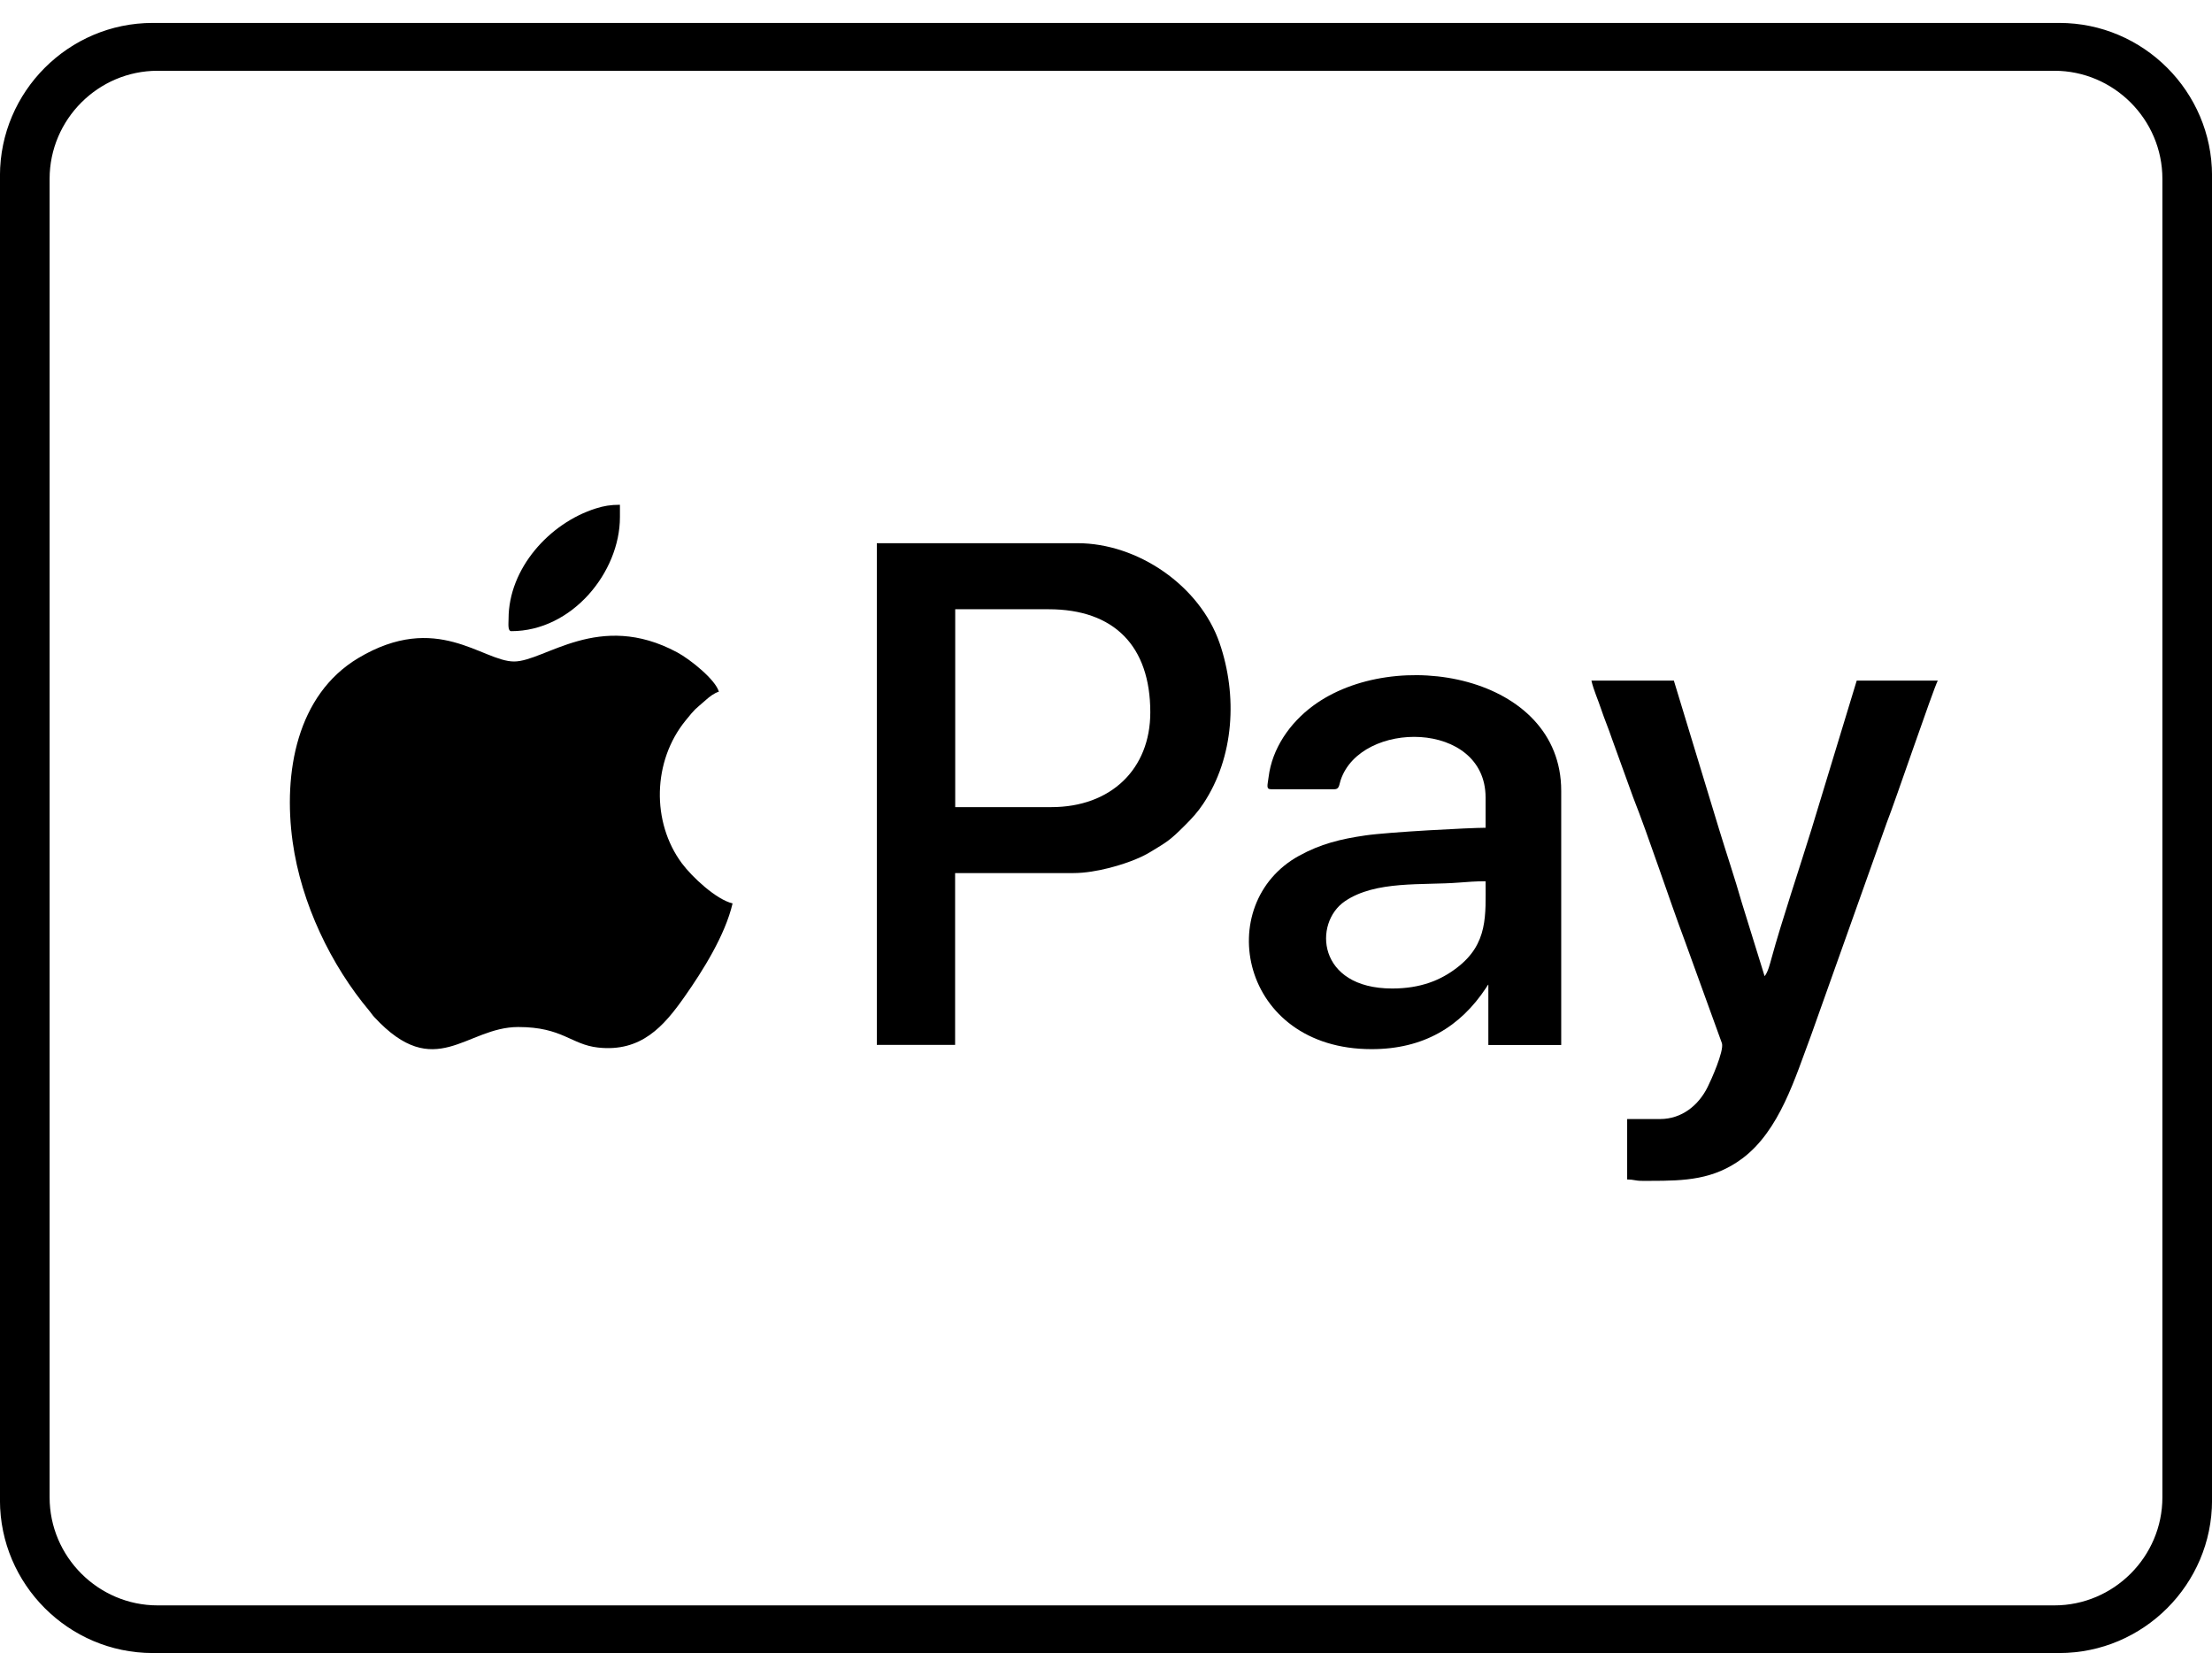 <?xml version="1.0" encoding="utf-8"?>
<!-- Generator: Adobe Illustrator 23.0.0, SVG Export Plug-In . SVG Version: 6.00 Build 0)  -->
<svg version="1.1" id="Calque_1" xmlns="http://www.w3.org/2000/svg" xmlns:xlink="http://www.w3.org/1999/xlink" x="0px" y="0px"
	 height="25" width="33" viewBox="0 0 207.95 153.22" style="enable-background:new 0 0 207.95 153.22;" xml:space="preserve">
<style type="text/css">
	.st0{fill:#FFFFFF;}
	.st1{clip-path:url(#SVGID_2_);fill-rule:evenodd;clip-rule:evenodd;fill:#FFDE7F;}
	.st2{clip-path:url(#SVGID_2_);fill-rule:evenodd;clip-rule:evenodd;fill:#86BBE7;}
	.st3{fill-rule:evenodd;clip-rule:evenodd;fill:#014787;}
	.st4{fill-rule:evenodd;clip-rule:evenodd;fill:#FFFFFF;}
	.st5{fill-rule:evenodd;clip-rule:evenodd;fill:#EDEDED;}
	.st6{clip-path:url(#SVGID_4_);}
	.st7{clip-path:url(#SVGID_6_);}
	.st8{fill-rule:evenodd;clip-rule:evenodd;fill:#1C3377;}
	.st9{fill-rule:evenodd;clip-rule:evenodd;fill:#328F3F;}
	.st10{fill-rule:evenodd;clip-rule:evenodd;fill:none;}
	.st11{fill-rule:evenodd;clip-rule:evenodd;fill:#0018A8;}
	.st12{fill-rule:evenodd;clip-rule:evenodd;fill:#00927B;}
	.st13{fill-rule:evenodd;clip-rule:evenodd;fill:#D13139;}
	.st14{clip-path:url(#SVGID_10_);fill-rule:evenodd;clip-rule:evenodd;fill:#FFDE7F;}
	.st15{clip-path:url(#SVGID_10_);fill-rule:evenodd;clip-rule:evenodd;fill:#86BBE7;}
	.st16{fill-rule:evenodd;clip-rule:evenodd;fill:#3A3A42;}
	.st17{fill-rule:evenodd;clip-rule:evenodd;fill:#562873;}
	.st18{fill-rule:evenodd;clip-rule:evenodd;}
	.st19{fill-rule:evenodd;clip-rule:evenodd;fill:#A81616;}
	.st20{fill-rule:evenodd;clip-rule:evenodd;fill:#0FDCB5;}
	.st21{fill-rule:evenodd;clip-rule:evenodd;fill:#FF4785;}
	.st22{fill-rule:evenodd;clip-rule:evenodd;fill:#2D32AA;}
	.st23{fill-rule:evenodd;clip-rule:evenodd;fill:#3A97B8;}
	.st24{fill:none;stroke:#000000;stroke-width:0.567;stroke-miterlimit:22.926;}
	.st25{fill-rule:evenodd;clip-rule:evenodd;fill:#003853;}
	.st26{fill-rule:evenodd;clip-rule:evenodd;fill:#FEB3C7;}
	.st27{fill-rule:evenodd;clip-rule:evenodd;fill:#FF6500;}
	.st28{clip-path:url(#SVGID_12_);fill-rule:evenodd;clip-rule:evenodd;fill:#FFFEFE;}
	.st29{clip-path:url(#SVGID_12_);fill-rule:evenodd;clip-rule:evenodd;fill:#FF6200;}
	.st30{fill-rule:evenodd;clip-rule:evenodd;fill:#CCD905;}
	.st31{fill-rule:evenodd;clip-rule:evenodd;fill:#00ADEF;}
	.st32{fill-rule:evenodd;clip-rule:evenodd;fill:#009CDE;}
	.st33{fill-rule:evenodd;clip-rule:evenodd;fill:#377F7B;}
	.st34{fill-rule:evenodd;clip-rule:evenodd;fill:#1A1A1A;}
	.st35{fill:none;stroke:#FFFFFF;stroke-width:0.567;stroke-miterlimit:22.926;}
	.st36{fill-rule:evenodd;clip-rule:evenodd;fill:#009287;}
	.st37{fill-rule:evenodd;clip-rule:evenodd;fill:#99E1DE;}
	.st38{fill-rule:evenodd;clip-rule:evenodd;fill:#00A1E9;}
	.st39{fill-rule:evenodd;clip-rule:evenodd;fill:#016FD0;}
	.st40{fill-rule:evenodd;clip-rule:evenodd;fill:#FEFEFF;}
	.st41{fill-rule:evenodd;clip-rule:evenodd;fill:#8ABDE9;}
	.st42{fill-rule:evenodd;clip-rule:evenodd;fill:#EF533D;}
	.st43{clip-path:url(#SVGID_14_);fill:url(#SVGID_15_);}
	.st44{clip-path:url(#SVGID_17_);fill:url(#SVGID_18_);}
	.st45{fill-rule:evenodd;clip-rule:evenodd;fill:#1D3663;}
	.st46{fill-rule:evenodd;clip-rule:evenodd;fill:#FEFEFE;}
	.st47{fill-rule:evenodd;clip-rule:evenodd;fill:#C30044;}
	.st48{fill-rule:evenodd;clip-rule:evenodd;fill:#FFDD00;}
	.st49{clip-path:url(#SVGID_20_);fill-rule:evenodd;clip-rule:evenodd;fill:#2F9B46;}
	.st50{clip-path:url(#SVGID_20_);fill-rule:evenodd;clip-rule:evenodd;fill:#60B54D;}
	.st51{clip-path:url(#SVGID_20_);fill-rule:evenodd;clip-rule:evenodd;fill:#89CC53;}
	.st52{clip-path:url(#SVGID_20_);fill-rule:evenodd;clip-rule:evenodd;fill:#3CB8AD;}
	.st53{clip-path:url(#SVGID_20_);fill-rule:evenodd;clip-rule:evenodd;fill:#3394D7;}
	.st54{clip-path:url(#SVGID_20_);fill:none;stroke:#3394D7;stroke-width:0.216;stroke-miterlimit:22.926;}
	.st55{clip-path:url(#SVGID_20_);fill-rule:evenodd;clip-rule:evenodd;fill:#2772BC;}
	.st56{clip-path:url(#SVGID_20_);fill-rule:evenodd;clip-rule:evenodd;fill:#1B5B83;}
	.st57{clip-path:url(#SVGID_20_);fill-rule:evenodd;clip-rule:evenodd;fill:#993233;}
	.st58{clip-path:url(#SVGID_20_);fill-rule:evenodd;clip-rule:evenodd;fill:#E13030;}
	.st59{clip-path:url(#SVGID_20_);fill-rule:evenodd;clip-rule:evenodd;fill:#F28824;}
	.st60{clip-path:url(#SVGID_20_);fill-rule:evenodd;clip-rule:evenodd;fill:#F5C836;}
	.st61{clip-path:url(#SVGID_20_);fill-rule:evenodd;clip-rule:evenodd;fill:#238647;}
	.st62{clip-path:url(#SVGID_20_);fill-rule:evenodd;clip-rule:evenodd;fill:#EDEDED;}
	.st63{clip-path:url(#SVGID_22_);fill:url(#SVGID_23_);}
	.st64{fill-rule:evenodd;clip-rule:evenodd;fill:#184285;}
	.st65{fill-rule:evenodd;clip-rule:evenodd;fill:#B2DBF4;}
	.st66{fill-rule:evenodd;clip-rule:evenodd;fill:#68BCEB;}
	.st67{fill-rule:evenodd;clip-rule:evenodd;fill:#FDFEFE;}
	.st68{fill-rule:evenodd;clip-rule:evenodd;fill:#1E4A8F;}
	.st69{filter:url(#Adobe_OpacityMaskFilter);}
	.st70{clip-path:url(#SVGID_25_);fill:url(#SVGID_27_);}
	.st71{clip-path:url(#SVGID_25_);mask:url(#SVGID_26_);fill:url(#SVGID_28_);}
	.st72{fill-rule:evenodd;clip-rule:evenodd;fill:#748DB6;}
	.st73{fill-rule:evenodd;clip-rule:evenodd;fill:#1A458A;}
	.st74{fill-rule:evenodd;clip-rule:evenodd;fill:#8097BC;}
	.st75{filter:url(#Adobe_OpacityMaskFilter_1_);}
	.st76{clip-path:url(#SVGID_30_);fill:url(#SVGID_32_);}
	.st77{clip-path:url(#SVGID_30_);mask:url(#SVGID_31_);fill:url(#SVGID_33_);}
	.st78{clip-path:url(#SVGID_35_);fill-rule:evenodd;clip-rule:evenodd;fill:#2FACDD;}
	.st79{clip-path:url(#SVGID_35_);fill-rule:evenodd;clip-rule:evenodd;fill:#F49332;}
	.st80{clip-path:url(#SVGID_35_);fill-rule:evenodd;clip-rule:evenodd;fill:#F7A859;}
	.st81{clip-path:url(#SVGID_35_);fill-rule:evenodd;clip-rule:evenodd;fill:#5EC7DC;}
	.st82{clip-path:url(#SVGID_35_);fill-rule:evenodd;clip-rule:evenodd;fill:#32BAE2;}
	.st83{fill-rule:evenodd;clip-rule:evenodd;fill:#E61E28;}
	.st84{fill-rule:evenodd;clip-rule:evenodd;fill:#C8036F;}
	.st85{clip-path:url(#SVGID_37_);fill:url(#SVGID_38_);}
	.st86{fill-rule:evenodd;clip-rule:evenodd;fill:#000267;}
	.st87{fill-rule:evenodd;clip-rule:evenodd;fill:#EC2528;}
	.st88{fill-rule:evenodd;clip-rule:evenodd;fill:#005FA1;}
	.st89{clip-path:url(#SVGID_40_);fill-rule:evenodd;clip-rule:evenodd;fill:#FFFFFF;}
	.st90{fill-rule:evenodd;clip-rule:evenodd;fill:#CB0065;}
	.st91{fill-rule:evenodd;clip-rule:evenodd;fill:#CB0064;}
	.st92{fill-rule:evenodd;clip-rule:evenodd;fill:#112F77;}
	.st93{fill-rule:evenodd;clip-rule:evenodd;fill:#32ECC5;}
	.st94{fill-rule:evenodd;clip-rule:evenodd;fill:#F46717;}
	.st95{fill-rule:evenodd;clip-rule:evenodd;fill:#001254;}
	.st96{fill-rule:evenodd;clip-rule:evenodd;fill:#E5E5E5;}
	.st97{fill-rule:evenodd;clip-rule:evenodd;fill:#EA001B;}
	.st98{fill-rule:evenodd;clip-rule:evenodd;fill:#00A0E2;}
	.st99{fill-rule:evenodd;clip-rule:evenodd;fill:#7375CF;}
	.st100{fill-rule:evenodd;clip-rule:evenodd;fill:#00A1E5;}
	.st101{fill-rule:evenodd;clip-rule:evenodd;fill:#00A2E4;}
	.st102{fill-rule:evenodd;clip-rule:evenodd;fill:#FF0015;}
	.st103{fill-rule:evenodd;clip-rule:evenodd;fill:#FF9F00;}
	.st104{fill-rule:evenodd;clip-rule:evenodd;fill:#FE5E00;}
	.st105{fill-rule:evenodd;clip-rule:evenodd;fill:#2AAACD;}
	.st106{fill-rule:evenodd;clip-rule:evenodd;fill:#D30D47;}
	.st107{fill-rule:evenodd;clip-rule:evenodd;fill:#555390;}
	.st108{fill-rule:evenodd;clip-rule:evenodd;fill:#F9B92E;}
	.st109{fill-rule:evenodd;clip-rule:evenodd;fill:#009FE3;}
	.st110{fill-rule:evenodd;clip-rule:evenodd;fill:#DA0812;}
	.st111{clip-path:url(#SVGID_42_);}
	.st112{clip-path:url(#SVGID_46_);}
	.st113{clip-path:url(#SVGID_48_);}
	.st114{clip-path:url(#SVGID_52_);}
	.st115{clip-path:url(#SVGID_56_);fill-rule:evenodd;clip-rule:evenodd;fill:#FF6600;}
	.st116{fill-rule:evenodd;clip-rule:evenodd;fill:#020399;}
	.st117{fill-rule:evenodd;clip-rule:evenodd;fill:#D90801;}
	.st118{clip-path:url(#SVGID_58_);}
	.st119{clip-path:url(#SVGID_60_);}
	.st120{clip-path:url(#SVGID_64_);}
	.st121{clip-path:url(#SVGID_66_);}
	.st122{clip-path:url(#SVGID_70_);}
	.st123{fill-rule:evenodd;clip-rule:evenodd;fill:#002F3F;}
	.st124{fill-rule:evenodd;clip-rule:evenodd;fill:#0DE06F;}
	.st125{fill-rule:evenodd;clip-rule:evenodd;fill:#2B2F76;}
	.st126{clip-path:url(#SVGID_74_);}
	.st127{clip-path:url(#SVGID_78_);}
	.st128{clip-path:url(#SVGID_82_);fill-rule:evenodd;clip-rule:evenodd;fill:#65377F;}
	.st129{clip-path:url(#SVGID_82_);fill-rule:evenodd;clip-rule:evenodd;fill:#742693;}
	.st130{clip-path:url(#SVGID_82_);fill-rule:evenodd;clip-rule:evenodd;fill:#A32795;}
	.st131{clip-path:url(#SVGID_82_);fill-rule:evenodd;clip-rule:evenodd;fill:#723583;}
	.st132{clip-path:url(#SVGID_82_);fill-rule:evenodd;clip-rule:evenodd;fill:#7F2C7E;}
	.st133{clip-path:url(#SVGID_84_);}
	.st134{clip-path:url(#SVGID_86_);}
	.st135{fill:#FFFEFF;}
	.st136{fill:#FFBF00;}
	.st137{fill:#0F298F;}
	.st138{fill-rule:evenodd;clip-rule:evenodd;fill:#00AFEF;}
	.st139{fill:#FEFEFE;}
	.st140{fill:#FEFEFE;stroke:#0F0202;stroke-width:3;stroke-miterlimit:10;}
	.st141{fill:#00AFEF;}
</style>
<path class="st0" d="M189.26,152.94H18.98c-10.32,0-18.69-8.37-18.69-18.69V18.98c0-10.32,8.37-18.69,18.69-18.69h170.29
	c10.32,0,18.69,8.37,18.69,18.69v115.27C207.95,144.57,199.59,152.94,189.26,152.94z"/>
<path class="st18" d="M48.33,60.02c-2.98,0-7.25-4.74-14.65-0.32c-5.78,3.46-7.07,10.78-6.17,17.26c0.81,5.83,3.63,11.64,7.22,15.91
	c0.22,0.26,0.22,0.32,0.46,0.58c5.73,6.19,8.6,0.93,13.53,0.93c4.16,0,4.96,1.65,7.5,1.93c4.06,0.45,6.19-2.01,8.13-4.77
	c1.73-2.46,3.82-5.79,4.52-8.78c-1.53-0.36-3.79-2.46-4.76-3.76c-2.88-3.87-2.77-9.62,0.35-13.44c0.98-1.2,0.75-0.91,1.93-1.95
	c0.31-0.28,0.77-0.63,1.19-0.75c-0.3-1.11-2.67-3.03-3.92-3.7C56.29,55.2,51.22,60.02,48.33,60.02"/>
<path class="st18" d="M82.43,96.06h7.36V79.91h11.11c1.12,0,2.33-0.22,3.28-0.46c1.38-0.35,2.89-0.86,4.01-1.55
	c1.57-0.95,1.82-1.09,3.21-2.48c0.66-0.66,1.19-1.23,1.72-2.03c2.92-4.39,3.23-10.18,1.53-15.11c-1.86-5.38-7.68-9.38-13.36-9.38
	H82.43V96.06z M98.84,73.71H89.8v-18.6h8.78c6.16,0,9.56,3.46,9.56,9.69C108.14,70.15,104.42,73.71,98.84,73.71z"/>
<path class="st18" d="M119.51,72.03h5.94c0.47,0,0.44-0.43,0.58-0.84c1.87-5.7,13.63-5.68,13.63,1.62v2.84
	c-1.44,0-9.13,0.4-11.3,0.72c-2.35,0.34-4.21,0.8-6.23,1.91c-8.21,4.51-5.57,18.18,6.81,18.18c4.87,0,8.34-2.09,10.77-5.77
	c0.02-0.02,0.04-0.06,0.05-0.08c0.18-0.27,0.04-0.08,0.16-0.22v5.68h6.85v-23.9c0-10.9-15.65-13.68-23.35-7.97
	c-2.17,1.61-3.83,4-4.16,6.69C119.16,71.69,119,72.03,119.51,72.03 M130.88,90.76c-7.07,0-7.43-6.17-4.45-8.2
	c2.9-1.98,7.33-1.48,10.77-1.76c0.79-0.06,1.48-0.12,2.46-0.12c0,3.17,0.27,5.88-2.71,8.14C135.44,89.98,133.55,90.76,130.88,90.76z
	"/>
<path class="st18" d="M156.07,103.03h-3.1v5.68c0.66,0,0.7,0.13,1.42,0.13h0.77c3.25,0,5.94-0.1,8.63-2.1
	c3.52-2.63,4.97-7.59,6.48-11.61l7.12-20c0.72-1.8,4.36-12.52,4.78-13.31h-7.62l-4.25,13.97c-1.06,3.44-2.84,8.75-3.76,12.13
	c-0.13,0.46-0.33,1.31-0.65,1.68l-2.14-6.9c-0.68-2.38-1.43-4.58-2.14-6.91l-4.25-13.97h-7.75c0.21,0.91,0.62,1.79,0.92,2.7
	c0.29,0.88,0.71,1.86,1,2.74l1.99,5.5c1.53,3.88,3.36,9.49,4.89,13.58l3.47,9.57c0.21,0.73-1.04,3.51-1.34,4.1
	C159.69,101.74,158.1,103.03,156.07,103.03"/>
<path class="st18" d="M47.81,56.01c0,0.44-0.1,1.16,0.26,1.16c5.7,0,10.21-5.53,10.21-10.72v-1.16c-0.89,0-1.52,0.11-2.25,0.34
	C51.64,47.01,47.81,51.29,47.81,56.01"/>
<path class="st18" d="M14.82,4.21h178.31c5.74,0,10.44,4.7,10.44,10.44v123.94c0,5.74-4.7,10.44-10.44,10.44H14.82
	c-5.74,0-10.44-4.7-10.44-10.44V14.64C4.39,8.9,9.08,4.21,14.82,4.21z M14.35,0.28H193.6c7.74,0,14.07,6.33,14.07,14.07v124.52
	c0,7.74-6.33,14.07-14.07,14.07H14.35c-7.74,0-14.07-6.33-14.07-14.07V14.35C0.28,6.61,6.61,0.28,14.35,0.28z"/>
<path class="st24" d="M14.82,4.21h178.31c5.74,0,10.44,4.7,10.44,10.44v123.94c0,5.74-4.7,10.44-10.44,10.44H14.82
	c-5.74,0-10.44-4.7-10.44-10.44V14.64C4.39,8.9,9.08,4.21,14.82,4.21z M14.35,0.28H193.6c7.74,0,14.07,6.33,14.07,14.07v124.52
	c0,7.74-6.33,14.07-14.07,14.07H14.35c-7.74,0-14.07-6.33-14.07-14.07V14.35C0.28,6.61,6.61,0.28,14.35,0.28z"/>
</svg>
